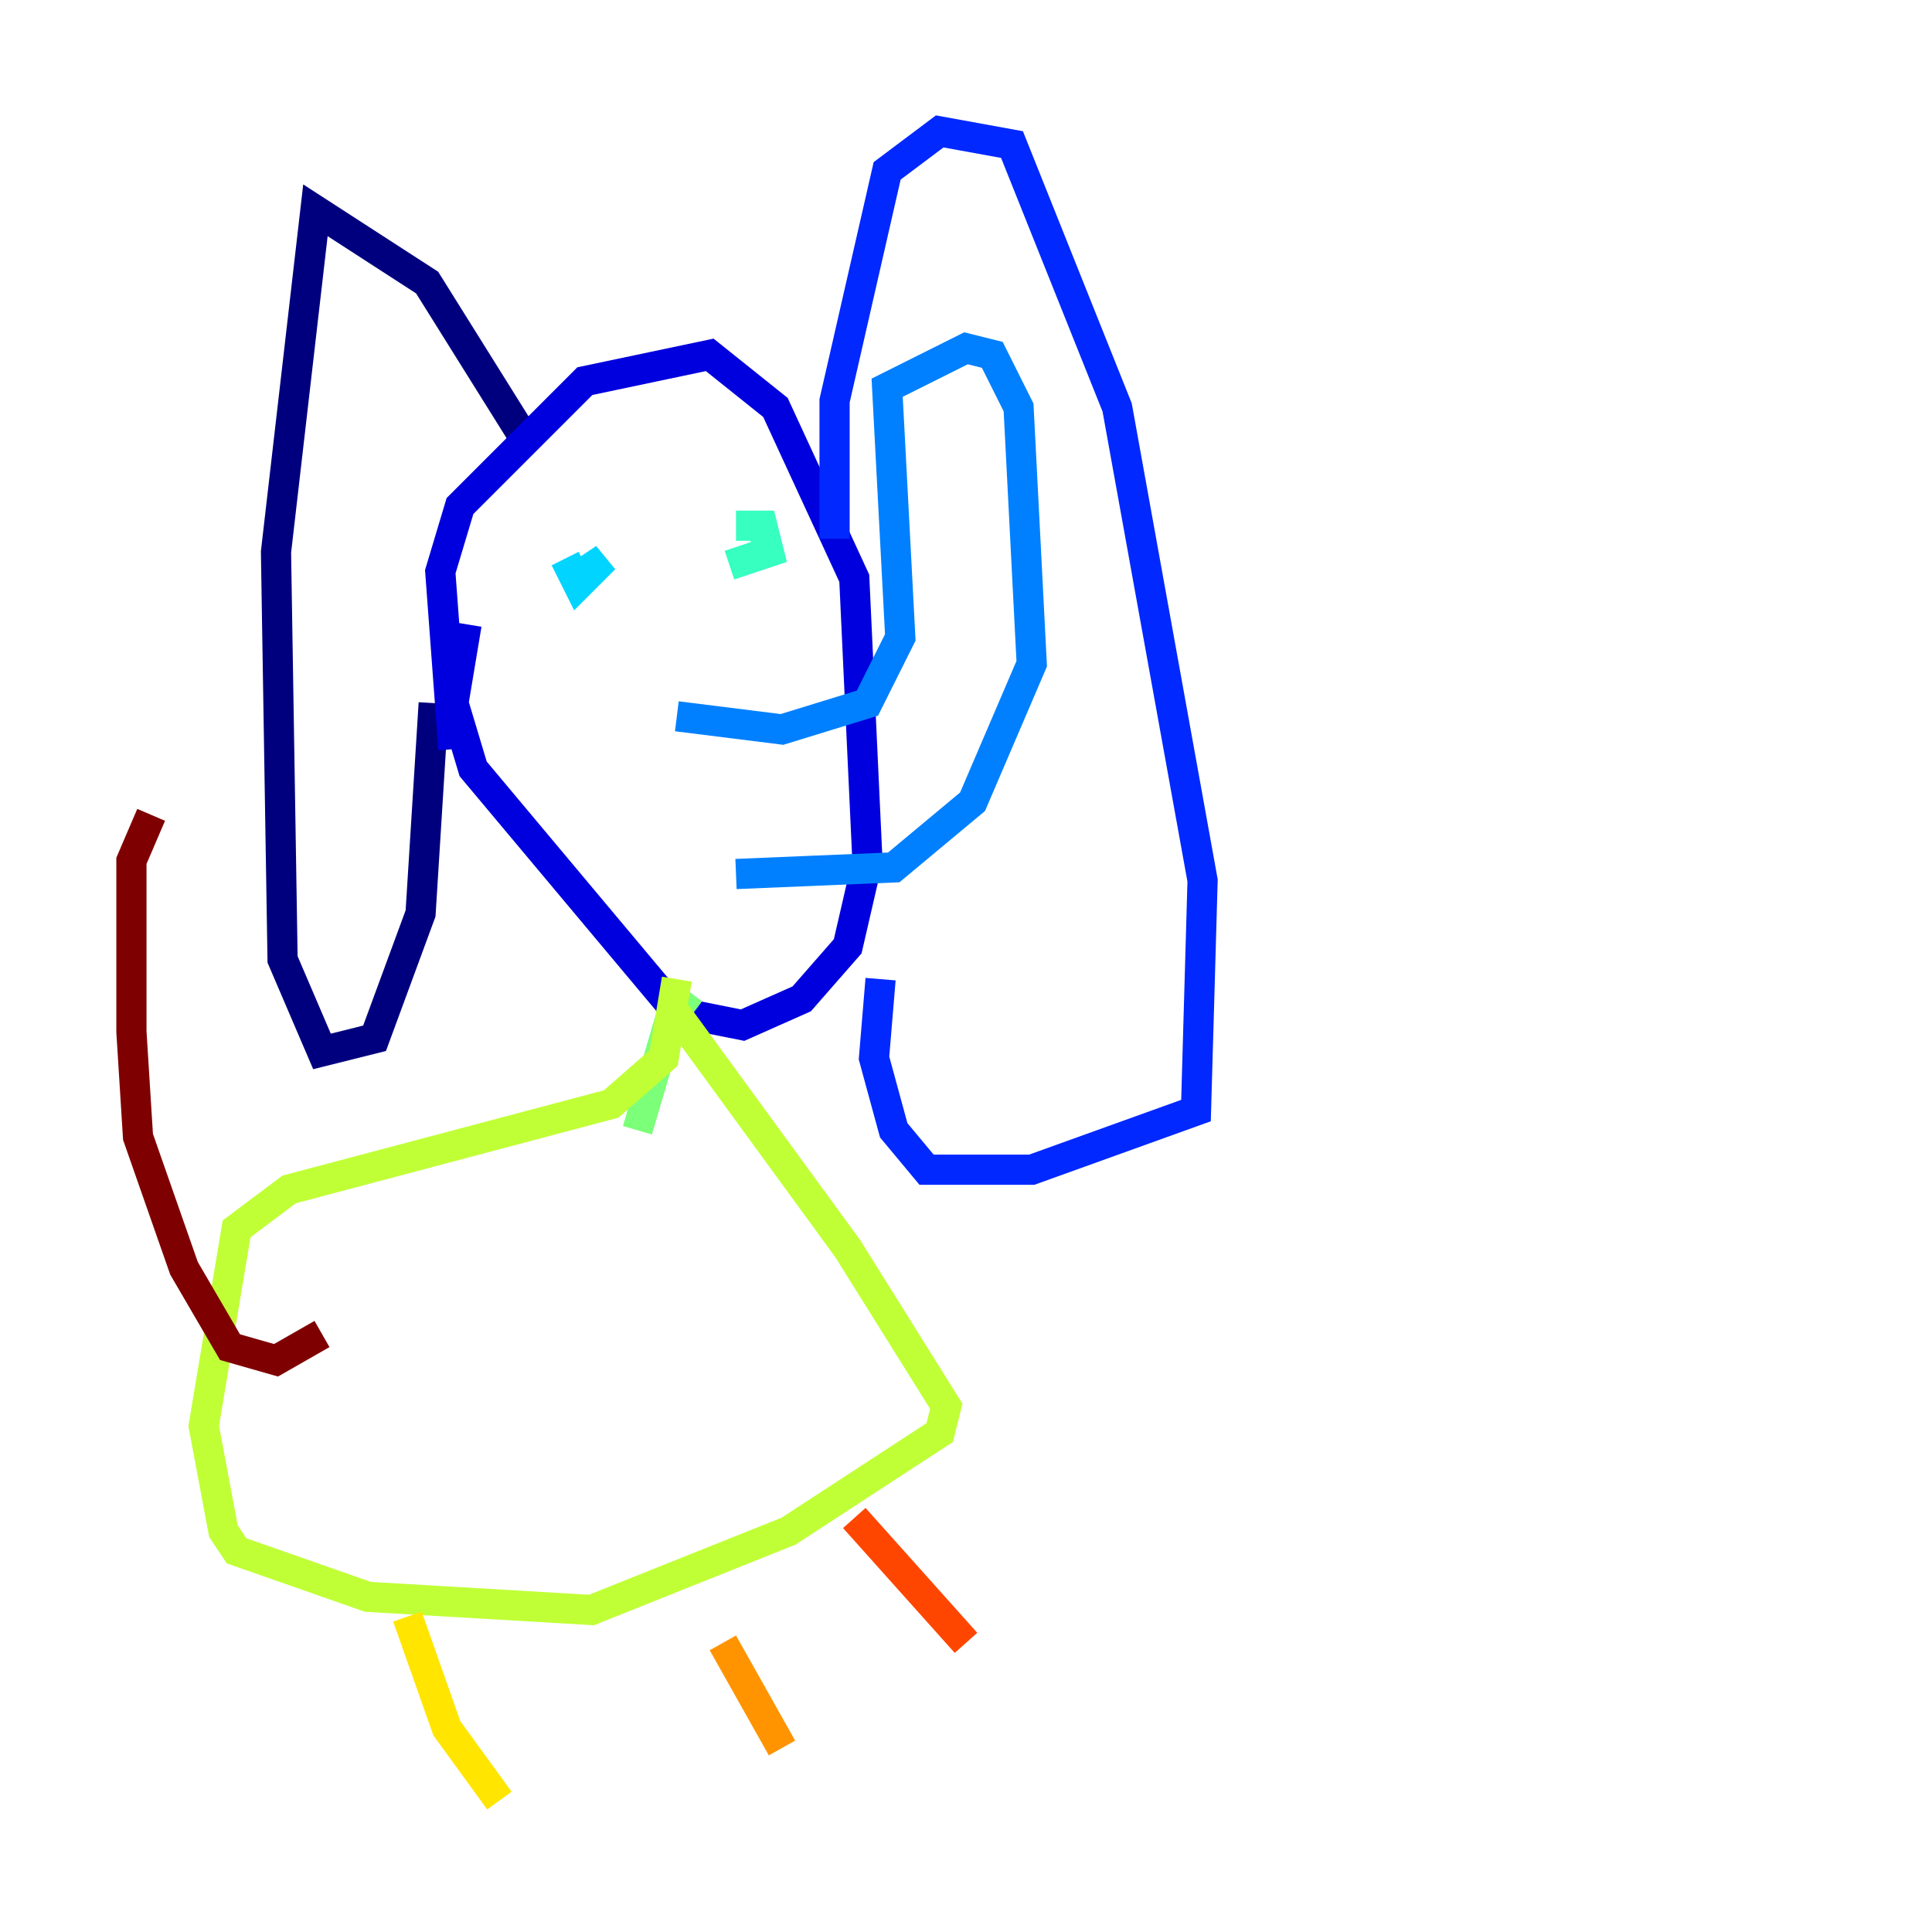 <?xml version="1.0" encoding="utf-8" ?>
<svg baseProfile="tiny" height="128" version="1.2" viewBox="0,0,128,128" width="128" xmlns="http://www.w3.org/2000/svg" xmlns:ev="http://www.w3.org/2001/xml-events" xmlns:xlink="http://www.w3.org/1999/xlink"><defs /><polyline fill="none" points="34.83,29.17 28.299,18.721 20.898,13.932 18.286,36.571 18.721,63.565 21.333,69.66 24.816,68.789 27.864,60.517 28.735,46.585" stroke="#00007f" stroke-width="2" /><polyline fill="none" points="30.041,49.633 29.17,37.878 30.476,33.524 38.748,25.252 47.02,23.51 51.374,26.993 56.599,38.313 57.469,57.034 56.163,62.694 53.116,66.177 49.197,67.918 44.843,67.048 31.347,50.939 30.041,46.585 30.912,41.361" stroke="#0000de" stroke-width="2" /><polyline fill="none" points="55.292,35.701 55.292,26.558 58.776,11.32 62.258,8.707 67.048,9.578 74.014,26.993 79.674,58.34 79.238,73.578 68.354,77.497 61.388,77.497 59.211,74.884 57.905,70.095 58.34,64.871" stroke="#0028ff" stroke-width="2" /><polyline fill="none" points="44.843,47.456 51.809,48.327 57.469,46.585 59.646,42.231 58.776,25.687 64.0,23.075 65.742,23.51 67.483,26.993 68.354,43.973 64.435,53.116 59.211,57.469 48.762,57.905" stroke="#0080ff" stroke-width="2" /><polyline fill="none" points="38.748,37.878 40.054,37.007 38.313,38.748 37.442,37.007" stroke="#00d4ff" stroke-width="2" /><polyline fill="none" points="48.762,34.83 50.503,34.83 50.939,36.571 48.327,37.442" stroke="#36ffc0" stroke-width="2" /><polyline fill="none" points="45.714,65.742 44.408,67.483 42.231,74.884" stroke="#7cff79" stroke-width="2" /><polyline fill="none" points="44.843,64.871 43.973,70.095 40.49,73.143 19.157,78.803 15.674,81.415 13.497,94.476 14.803,101.442 15.674,102.748 24.381,105.796 39.184,106.667 52.245,101.442 62.258,94.912 62.694,93.17 56.163,82.721 44.408,66.612" stroke="#c0ff36" stroke-width="2" /><polyline fill="none" points="26.993,107.102 29.605,114.503 33.088,119.293" stroke="#ffe500" stroke-width="2" /><polyline fill="none" points="47.891,108.844 51.809,115.809" stroke="#ff9400" stroke-width="2" /><polyline fill="none" points="56.599,100.571 64.0,108.844" stroke="#ff4600" stroke-width="2" /><polyline fill="none" points="48.762,57.905 48.762,57.905" stroke="#de0000" stroke-width="2" /><polyline fill="none" points="21.333,88.381 18.286,90.122 15.238,89.252 12.191,84.027 9.143,75.32 8.707,68.354 8.707,57.034 10.014,53.986" stroke="#7f0000" stroke-width="2" /></svg>
